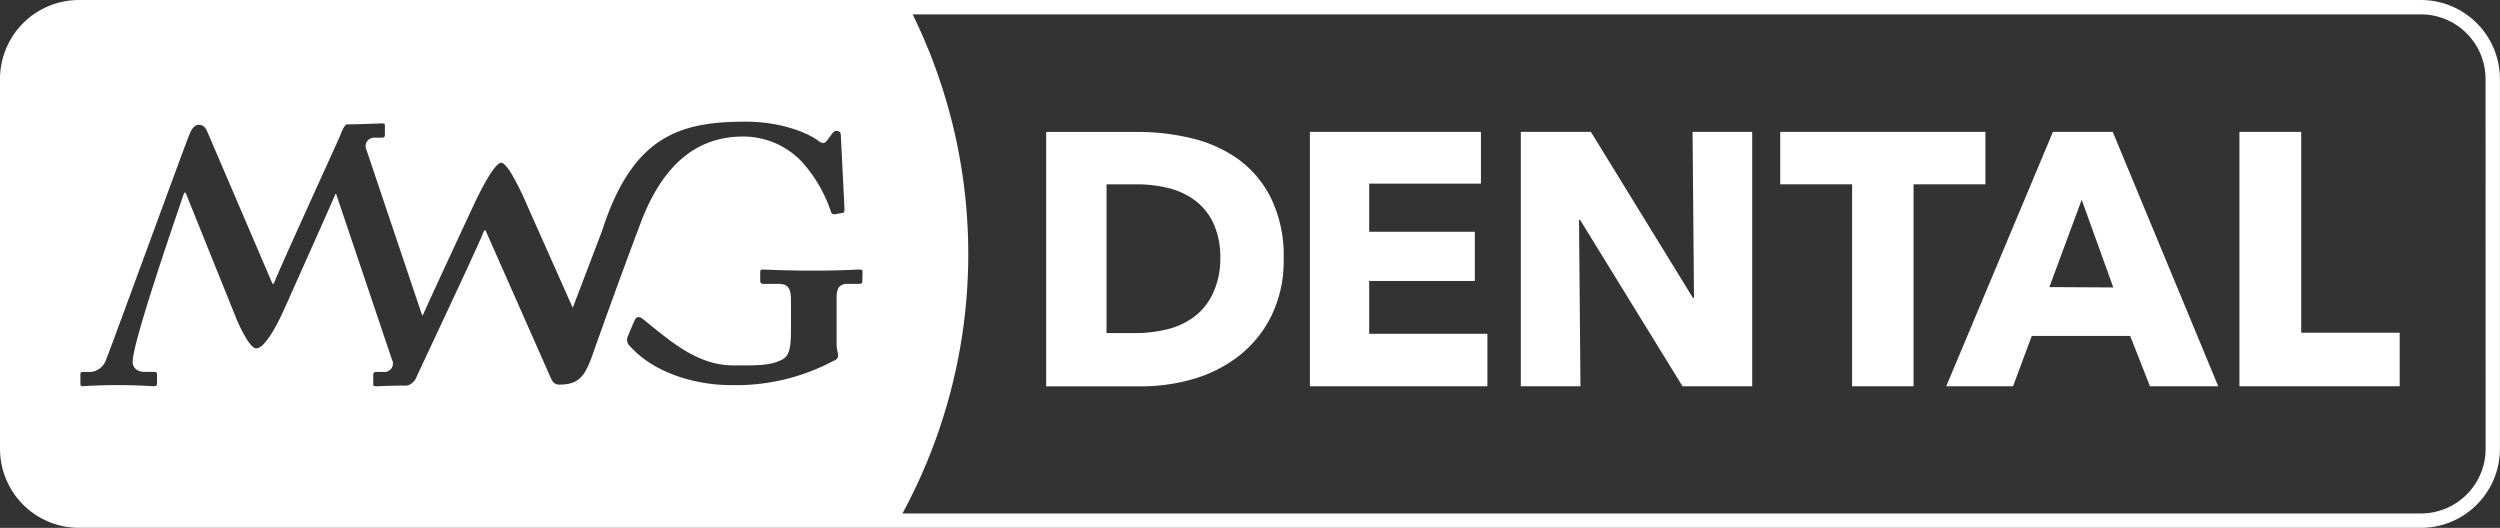 <svg xmlns="http://www.w3.org/2000/svg" viewBox="0 0 347.89 73.46"><rect x="0" y="0" width="347.89" height="73.46" fill="#333333" stroke="none"/><defs><style>.a{fill:#fff;}</style></defs><title>mwgd-outline-1c copy</title><path class="a" d="M172.28,22.13a18.57,18.57,0,0,0-6.5-2.9,31.65,31.65,0,0,0-7.4-.87h-12.8v35.4h13.2a25.82,25.82,0,0,0,7.2-1,19,19,0,0,0,6.38-3.2A16.17,16.17,0,0,0,176.9,44a17.43,17.43,0,0,0,1.73-8,18.23,18.23,0,0,0-1.75-8.4A14.85,14.85,0,0,0,172.28,22.13ZM168.75,40.9a8.56,8.56,0,0,1-2.6,3.2,10.46,10.46,0,0,1-3.75,1.73,18.4,18.4,0,0,1-4.42.52h-4V25.65h4.25a18.23,18.23,0,0,1,4.28.5,10.4,10.4,0,0,1,3.7,1.68,8.38,8.38,0,0,1,2.6,3.15,11.22,11.22,0,0,1,1,5A11.25,11.25,0,0,1,168.75,40.9Z"/><polygon class="a" points="190.53 39.1 205.23 39.1 205.23 32.25 190.53 32.25 190.53 25.55 206.08 25.55 206.08 18.35 182.28 18.35 182.28 53.75 206.98 53.75 206.98 46.45 190.53 46.45 190.53 39.1"/><polygon class="a" points="235.73 41.45 235.58 41.45 221.38 18.35 211.63 18.35 211.63 53.75 219.93 53.75 219.73 30.6 219.88 30.6 234.13 53.75 243.83 53.75 243.83 18.35 235.53 18.35 235.73 41.45"/><polygon class="a" points="276.28 18.35 247.73 18.35 247.73 25.65 257.73 25.65 257.73 53.75 266.28 53.75 266.28 25.65 276.28 25.65 276.28 18.35"/><path class="a" d="M285.68,18.35l-14.85,35.4h9.3l2.6-7h13.7l2.75,7h9.5L294,18.35Zm-.5,21.6,4.5-12.15L294.08,40Z"/><polygon class="a" points="320.23 18.35 311.63 18.35 311.63 53.75 333.93 53.75 333.93 46.3 320.23 46.3 320.23 18.35"/><path class="a" d="M336.88,0H11A11,11,0,0,0,0,11V62.45a11,11,0,0,0,11,11H336.88a11,11,0,0,0,11-11V11A11,11,0,0,0,336.88,0ZM77.81,53.52c-.7,0-1-.5-1.24-1.1l-9-20.35h-.2c-.45,1.39-9.26,20-9.46,20.5a1.59,1.59,0,0,1-.51.67,1.33,1.33,0,0,1-.95.42c-2.43,0-3.7.09-4.11.09s-.4-.1-.4-.35V52.16c0-.25.1-.4.45-.4h.95A1.19,1.19,0,0,0,54.53,50L46.78,27l-.1,0c-.4,1-7.12,16-7.12,16s-2.35,5.48-3.91,5.48c-1,0-2.66-3.89-2.66-3.89L25.83,26.82h-.2c-1.49,4.38-7.17,20.81-7.17,23.54,0,.7.5,1.39,1.69,1.39H21.5c.3,0,.35.15.35.4v1.19c0,.25-.1.4-.4.4-.5,0-2.19-.15-5.28-.15-2.79,0-4.28.15-4.68.15-.2,0-.3-.1-.3-.25V52.16c0-.25,0-.4.35-.4h1a2.46,2.46,0,0,0,2.19-1.64c.5-1.1,10.65-29,11.65-31.46.2-.5.6-1.29,1.29-1.29s1,.5,1.24,1.1l9,21h.2c.41-1.26,7.66-17.09,9.18-20.49.37-1,.72-1.67,1-1.68,2.12,0,4.5-.13,4.87-.13s.4.1.4.35v1.24c0,.25-.1.4-.45.4H52.2A1.19,1.19,0,0,0,51,20.87l7.74,23,.1,0c.4-1,7.12-15.43,7.12-15.43s2.66-5.79,3.79-5.79,3.73,6.2,3.73,6.2L79.7,42.83l4.07-10.67c4.25-13.26,10.85-15.23,20-15.23,4.78,0,8.56,1.49,10.15,2.69.6.45.9.3,1.19-.1l.6-.8c.25-.35.4-.5.7-.5.5,0,.6.3.6.7l.5,10c0,.4,0,.65-.2.7l-1.19.2c-.3,0-.4-.1-.5-.4a19.76,19.76,0,0,0-4-6.87A11.24,11.24,0,0,0,103.41,19C98,19,92.66,21.72,89.16,31c-2.94,7.76-6.19,16.9-6.74,18.47C81.36,52.46,80.47,53.52,77.81,53.52ZM120,39.1c0,.3-.1.4-.4.4h-1.69c-.9,0-1.49.4-1.49,1.84v6.57c0,.7.2,1.19.2,1.59s-.3.6-.8.8a28.81,28.81,0,0,1-14.14,3.29c-4.73,0-10.58-1.59-14-5.4a1.18,1.18,0,0,1-.29-1.44c.17-.42.82-2,1-2.31s.51-.51,1.13,0c4.09,3.31,7.64,6.41,12.59,6.41,3.19,0,5.08.06,6.77-.83,1.1-.6,1.19-2,1.19-4.58V41.79c0-1.79-.5-2.29-1.79-2.29h-2.09c-.3,0-.4-.2-.4-.45V37.91c0-.3.1-.4.3-.4.6,0,3,.15,7.07.15s5.87-.15,6.37-.15.5.1.5.35ZM345.89,62.45a9,9,0,0,1-9,9H125.58A75.71,75.71,0,0,0,127,2H336.88a9,9,0,0,1,9,9Z"/></svg>